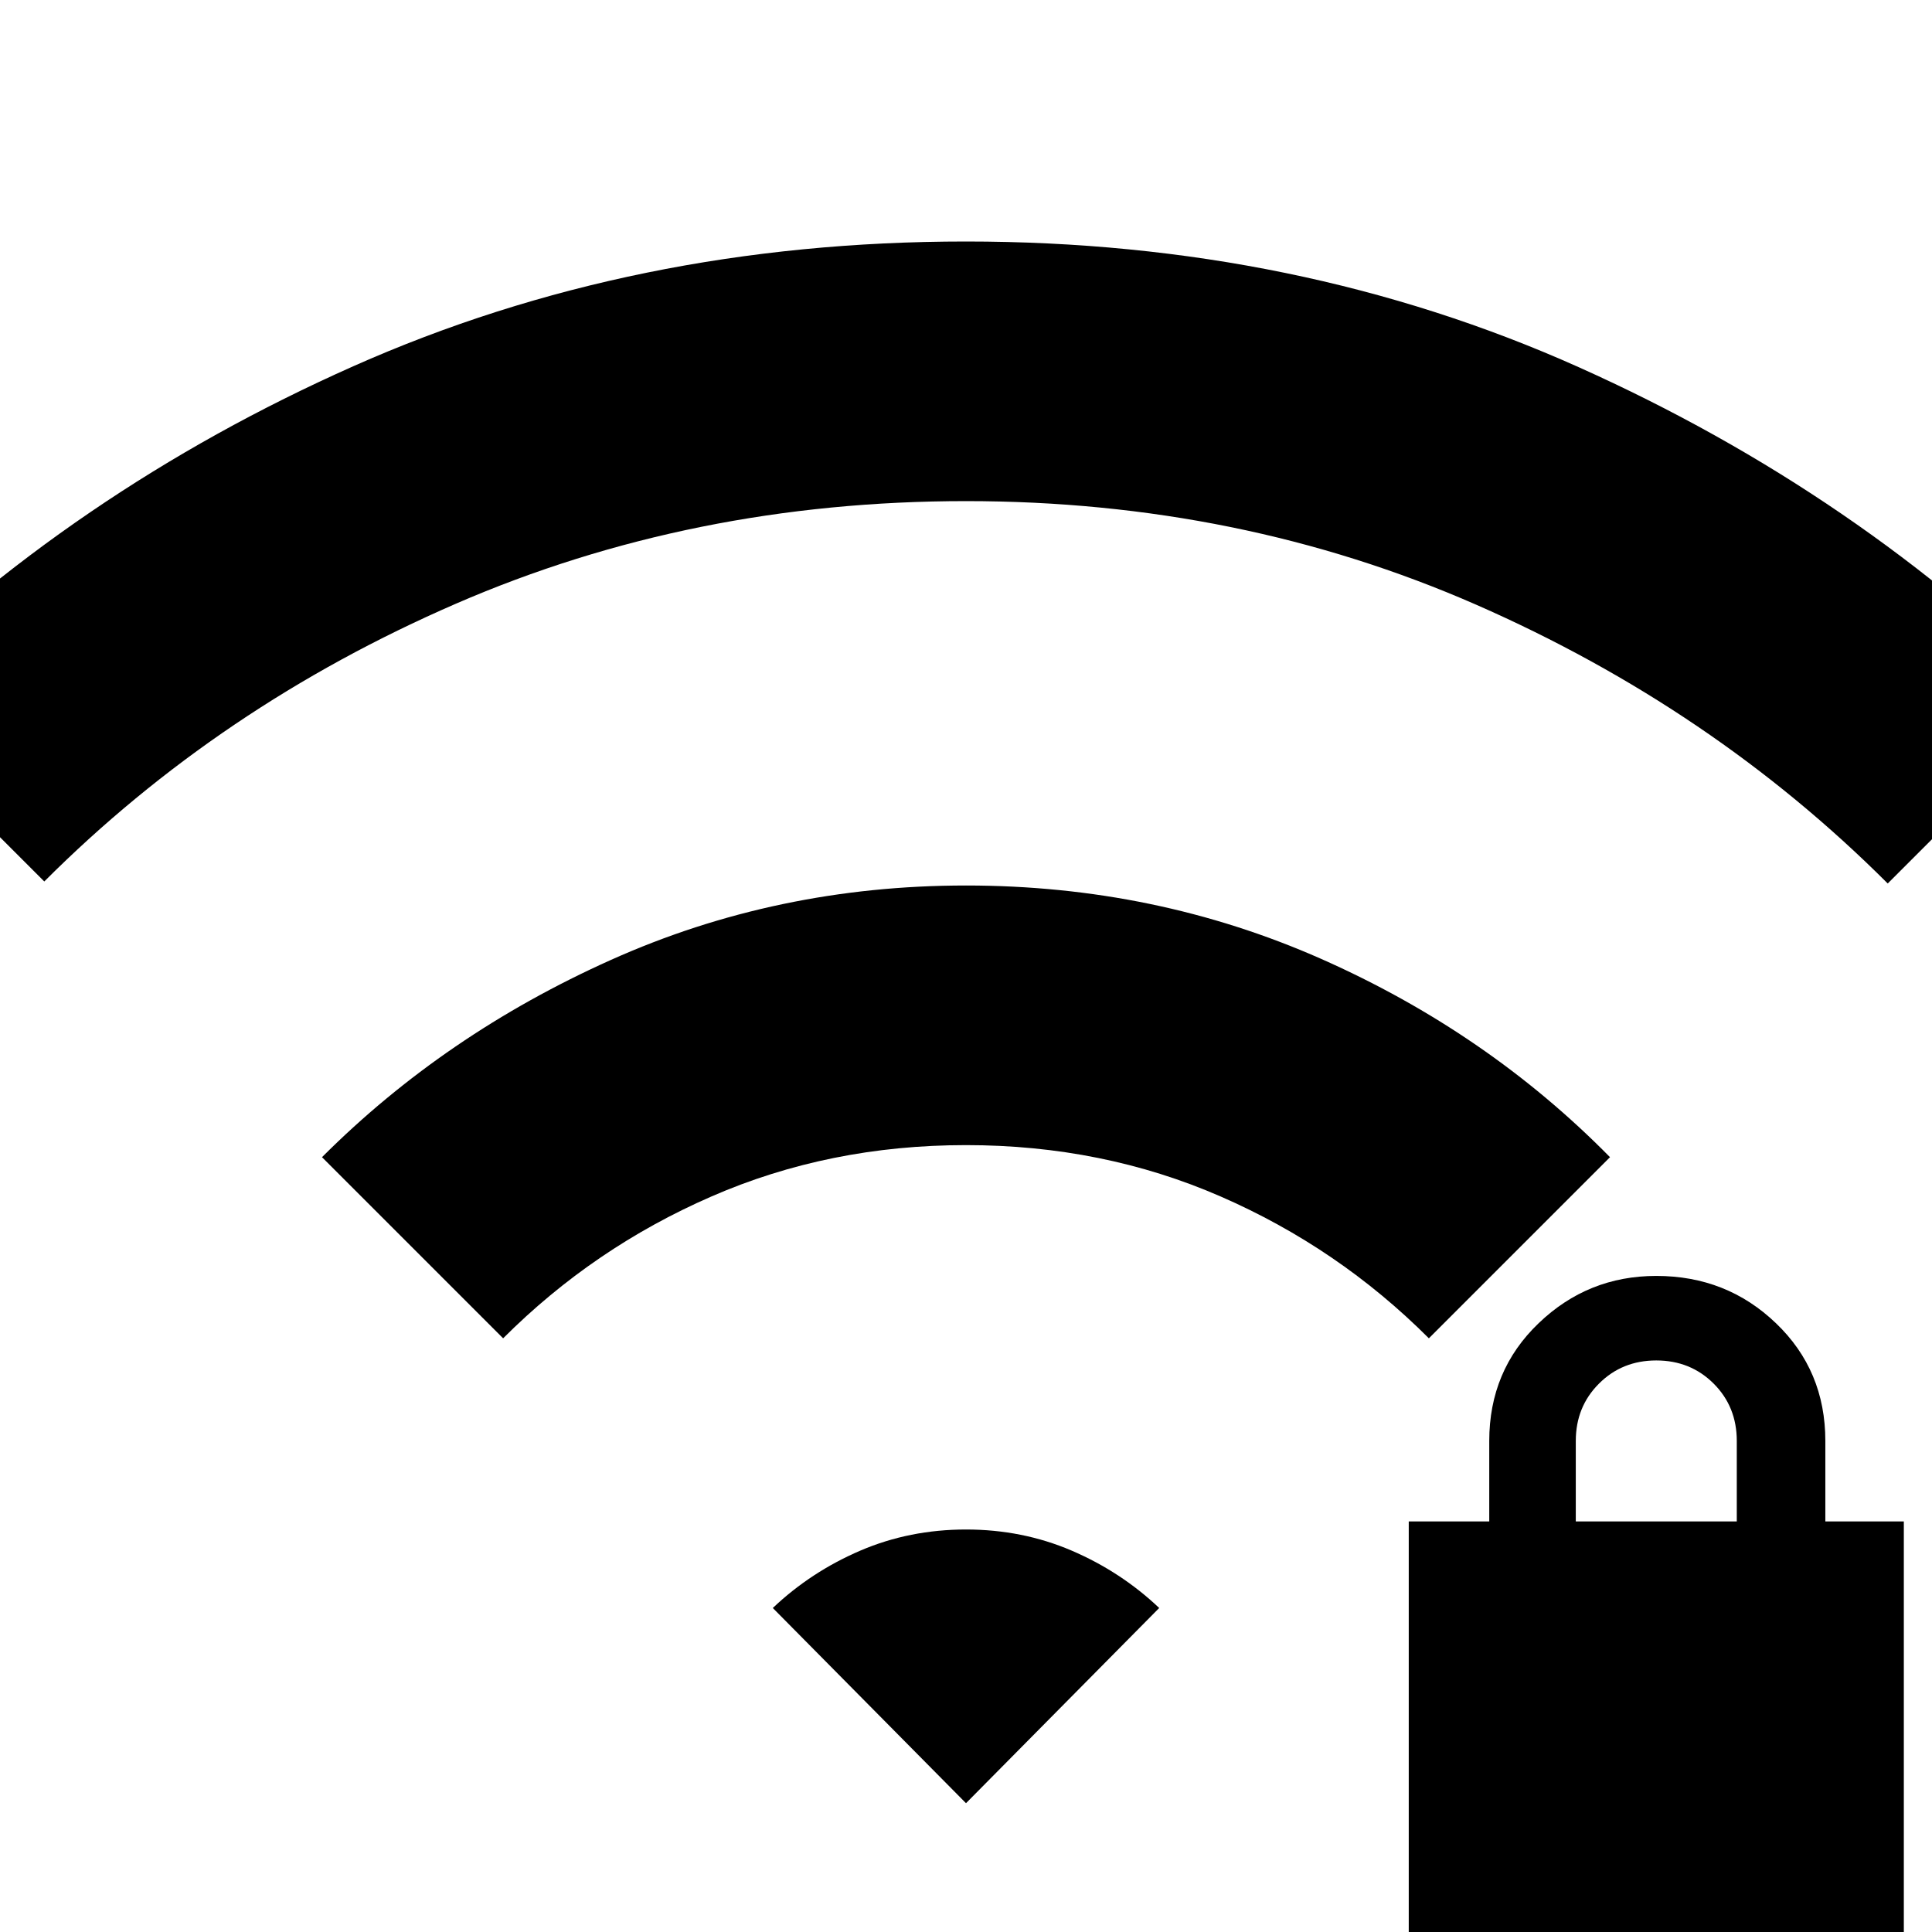 <svg xmlns="http://www.w3.org/2000/svg" height="24" width="24"><path d="M17.5 24.075V18.9h1v-1q0-.875.613-1.462.612-.588 1.462-.588.875 0 1.487.588.613.587.613 1.462v1h.975v5.175Zm2.075-5.175h2v-1q0-.425-.287-.712-.288-.288-.713-.288t-.712.288q-.288.287-.288.712ZM6.25 16.625 4 14.375q1.525-1.525 3.588-2.45Q9.65 11 12 11t4.413.912q2.062.913 3.587 2.463l-2.25 2.25q-1.125-1.125-2.587-1.762-1.463-.638-3.163-.638-1.7 0-3.162.638-1.463.637-2.588 1.762ZM.55 10.95-1.7 8.7Q.9 6.1 4.388 4.55 7.875 3 12 3t7.613 1.562Q23.1 6.125 25.7 8.725l-2.25 2.25Q21.275 8.8 18.338 7.512 15.4 6.225 12 6.225T5.662 7.5Q2.725 8.775.55 10.95ZM12 22.4l2.4-2.425q-.475-.45-1.088-.713Q12.7 19 12 19q-.7 0-1.312.262-.613.263-1.088.713Z"/></svg>